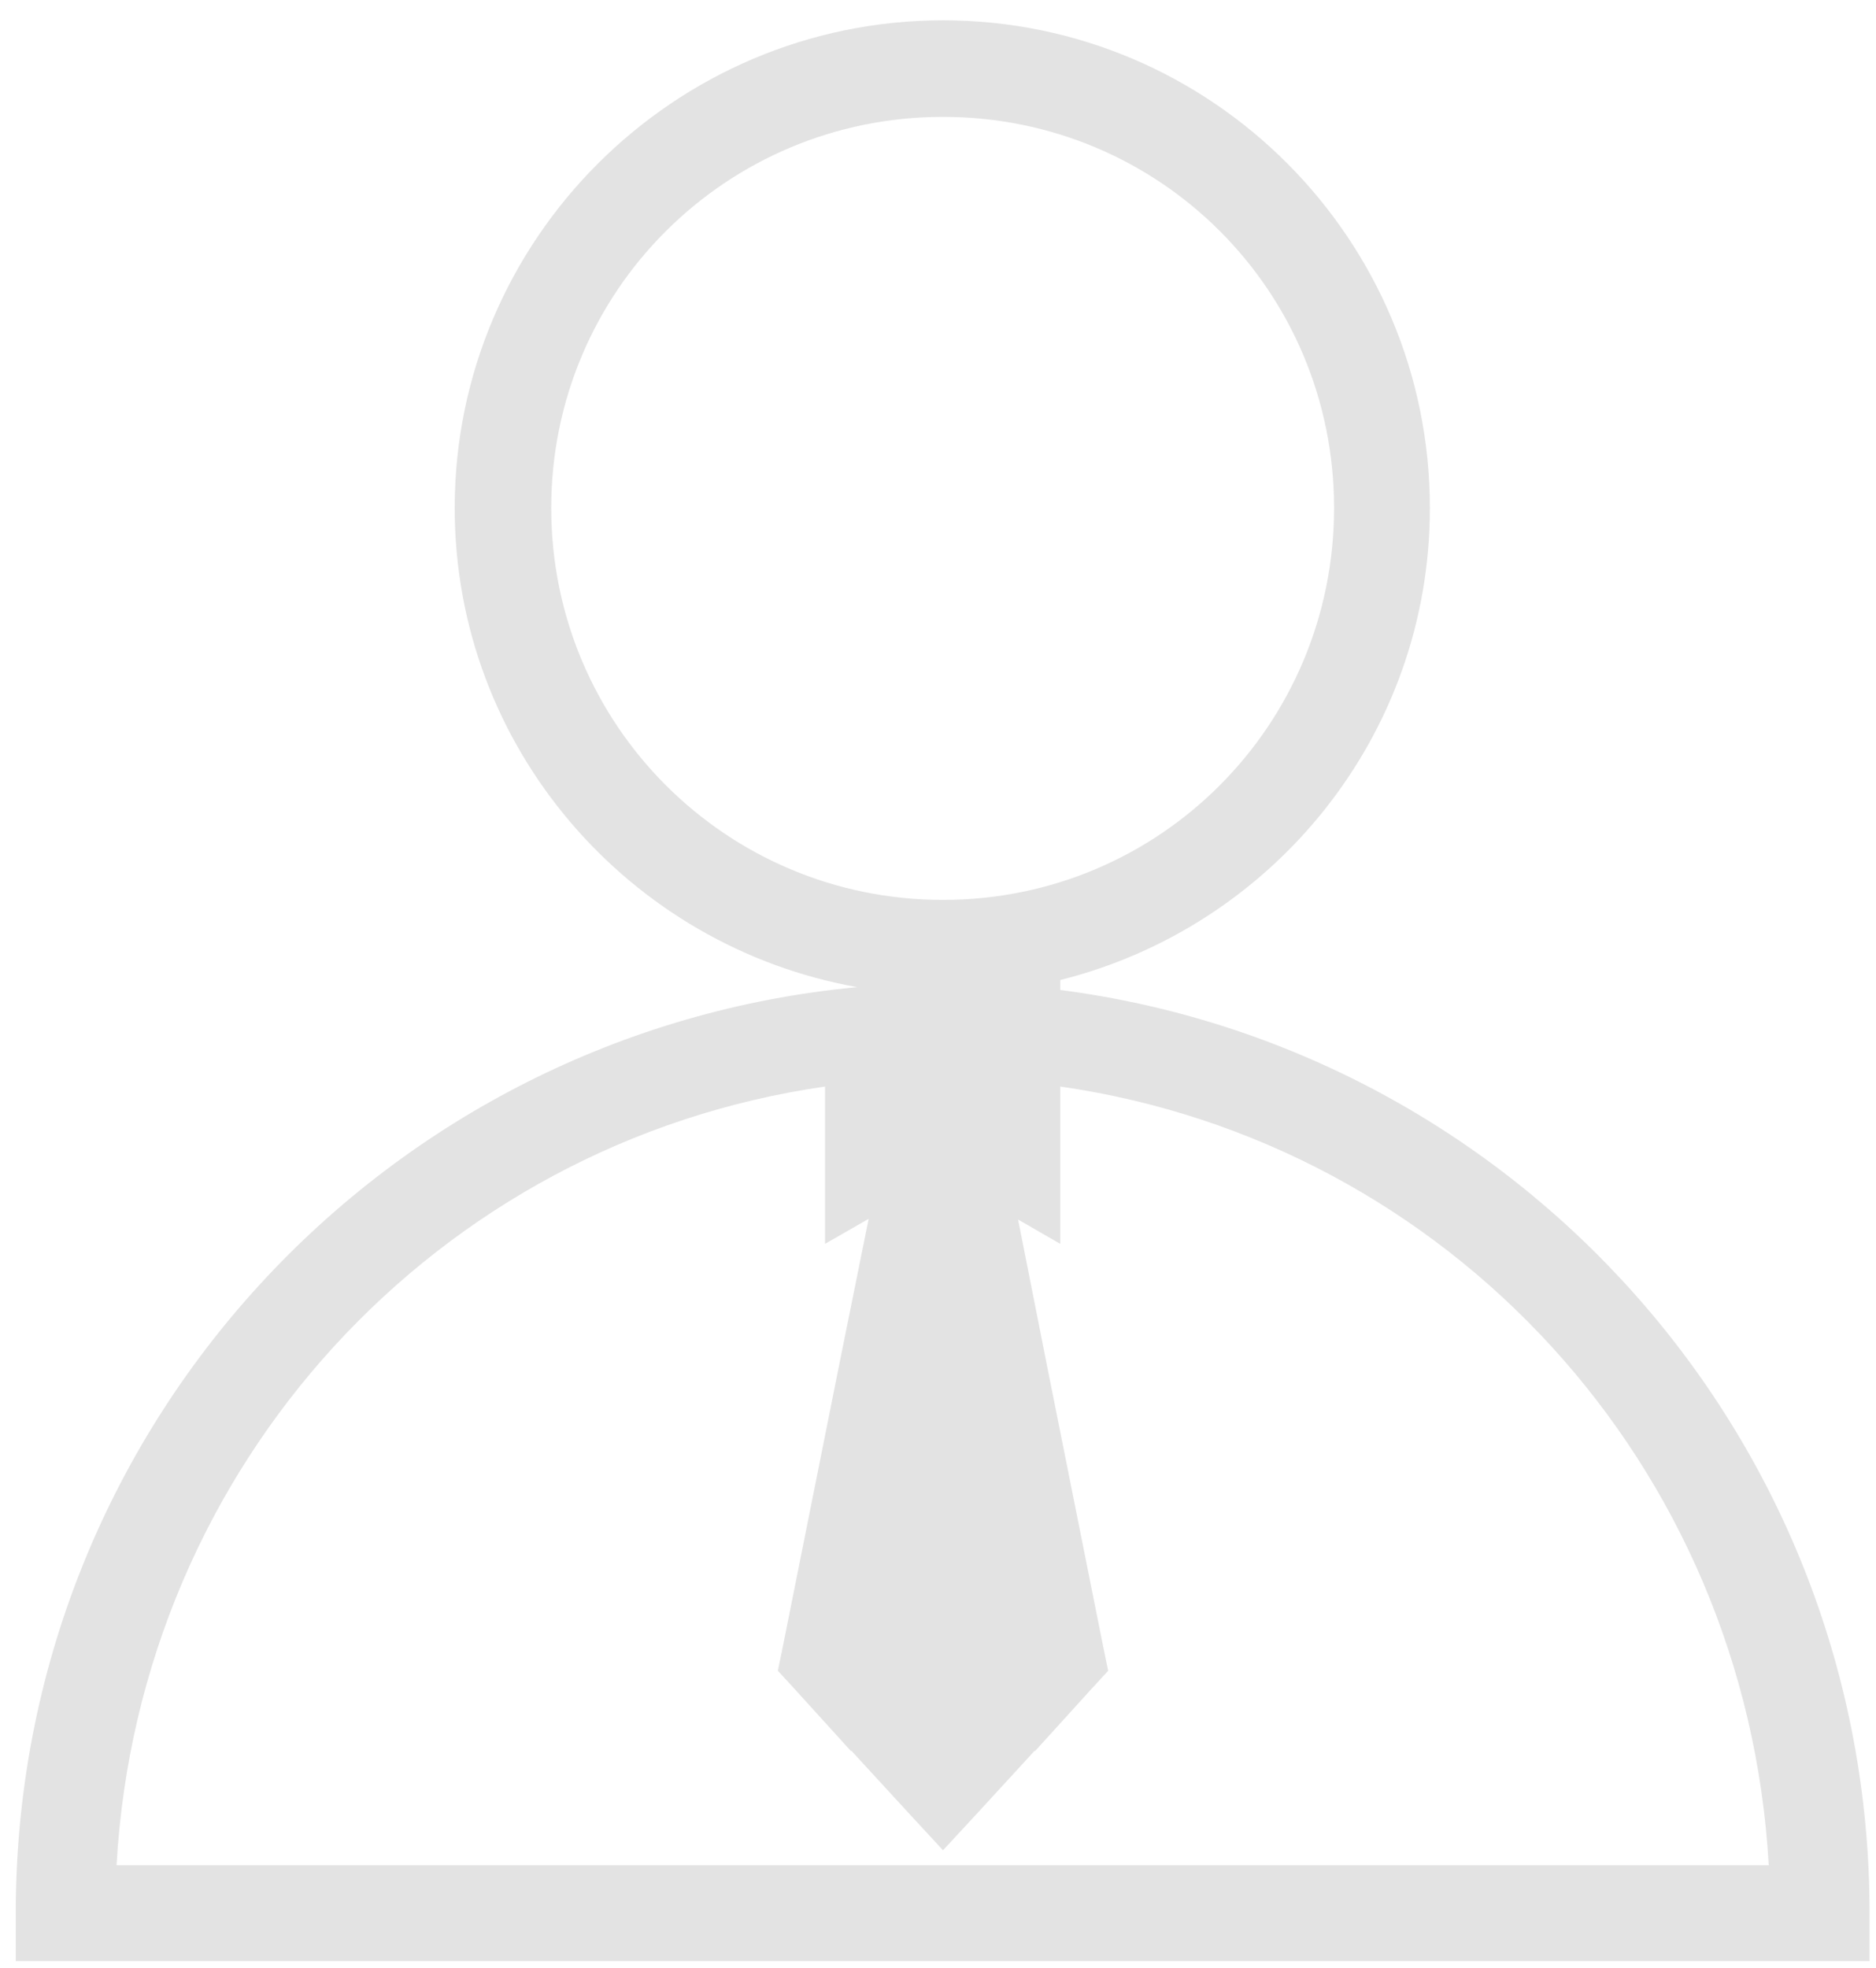 <?xml version="1.0" encoding="UTF-8" standalone="no"?>
<svg width="82px" height="86px" viewBox="0 0 82 86" version="1.1" xmlns="http://www.w3.org/2000/svg" xmlns:xlink="http://www.w3.org/1999/xlink" xmlns:sketch="http://www.bohemiancoding.com/sketch/ns">
    <!-- Generator: Sketch 3.3.2 (12043) - http://www.bohemiancoding.com/sketch -->
    <title>noun_64533_cc</title>
    <desc>Created with Sketch.</desc>
    <defs></defs>
    <g id="Page-1" stroke="none" stroke-width="1" fill="none" fill-rule="evenodd" sketch:type="MSPage">
        <g id="noun_64533_cc" sketch:type="MSLayerGroup" fill="#E3E3E3">
            <g id="Group" transform="translate(0, 0.638)" sketch:type="MSShapeGroup">
                <path d="M41.219,0.25 C29.479,0.25 19.875,9.816 19.875,21.562 C19.875,32.035 27.498,40.723 37.469,42.5 C16.882,44.434 0.688,61.722 0.688,82.969 L0.688,85.062 L2.781,85.062 L79.625,85.062 L81.719,85.062 L81.719,82.969 C81.719,62.202 66.268,45.196 46.344,42.625 L46.344,42.188 C55.608,39.872 62.5,31.533 62.5,21.562 C62.5,9.816 52.965,0.25 41.219,0.25 L41.219,0.25 Z M41.219,4.469 C50.699,4.469 58.312,12.082 58.312,21.562 C58.312,31.042 50.692,38.688 41.219,38.688 C31.746,38.688 24.094,31.039 24.094,21.562 C24.094,12.09 31.748,4.469 41.219,4.469 L41.219,4.469 Z M36.062,46.844 L36.062,47.75 L36.062,50.094 L36.062,53.719 L37.969,52.625 L36.688,58.969 L34.219,71.312 L34,72.375 L34.719,73.156 L37.188,75.875 L37.219,75.875 L39.688,78.562 L41.219,80.219 L42.781,78.531 L45.219,75.875 L45.25,75.875 L47.719,73.156 L48.438,72.375 L48.219,71.312 L45.75,58.969 L44.5,52.656 L46.344,53.719 L46.344,50.094 L46.344,47.75 L46.344,46.844 C63.284,49.275 76.319,63.339 77.312,80.875 L5.094,80.875 C6.088,63.343 19.132,49.279 36.062,46.844 L36.062,46.844 Z" id="Shape"></path>
            </g>
        </g>
    </g>
</svg>